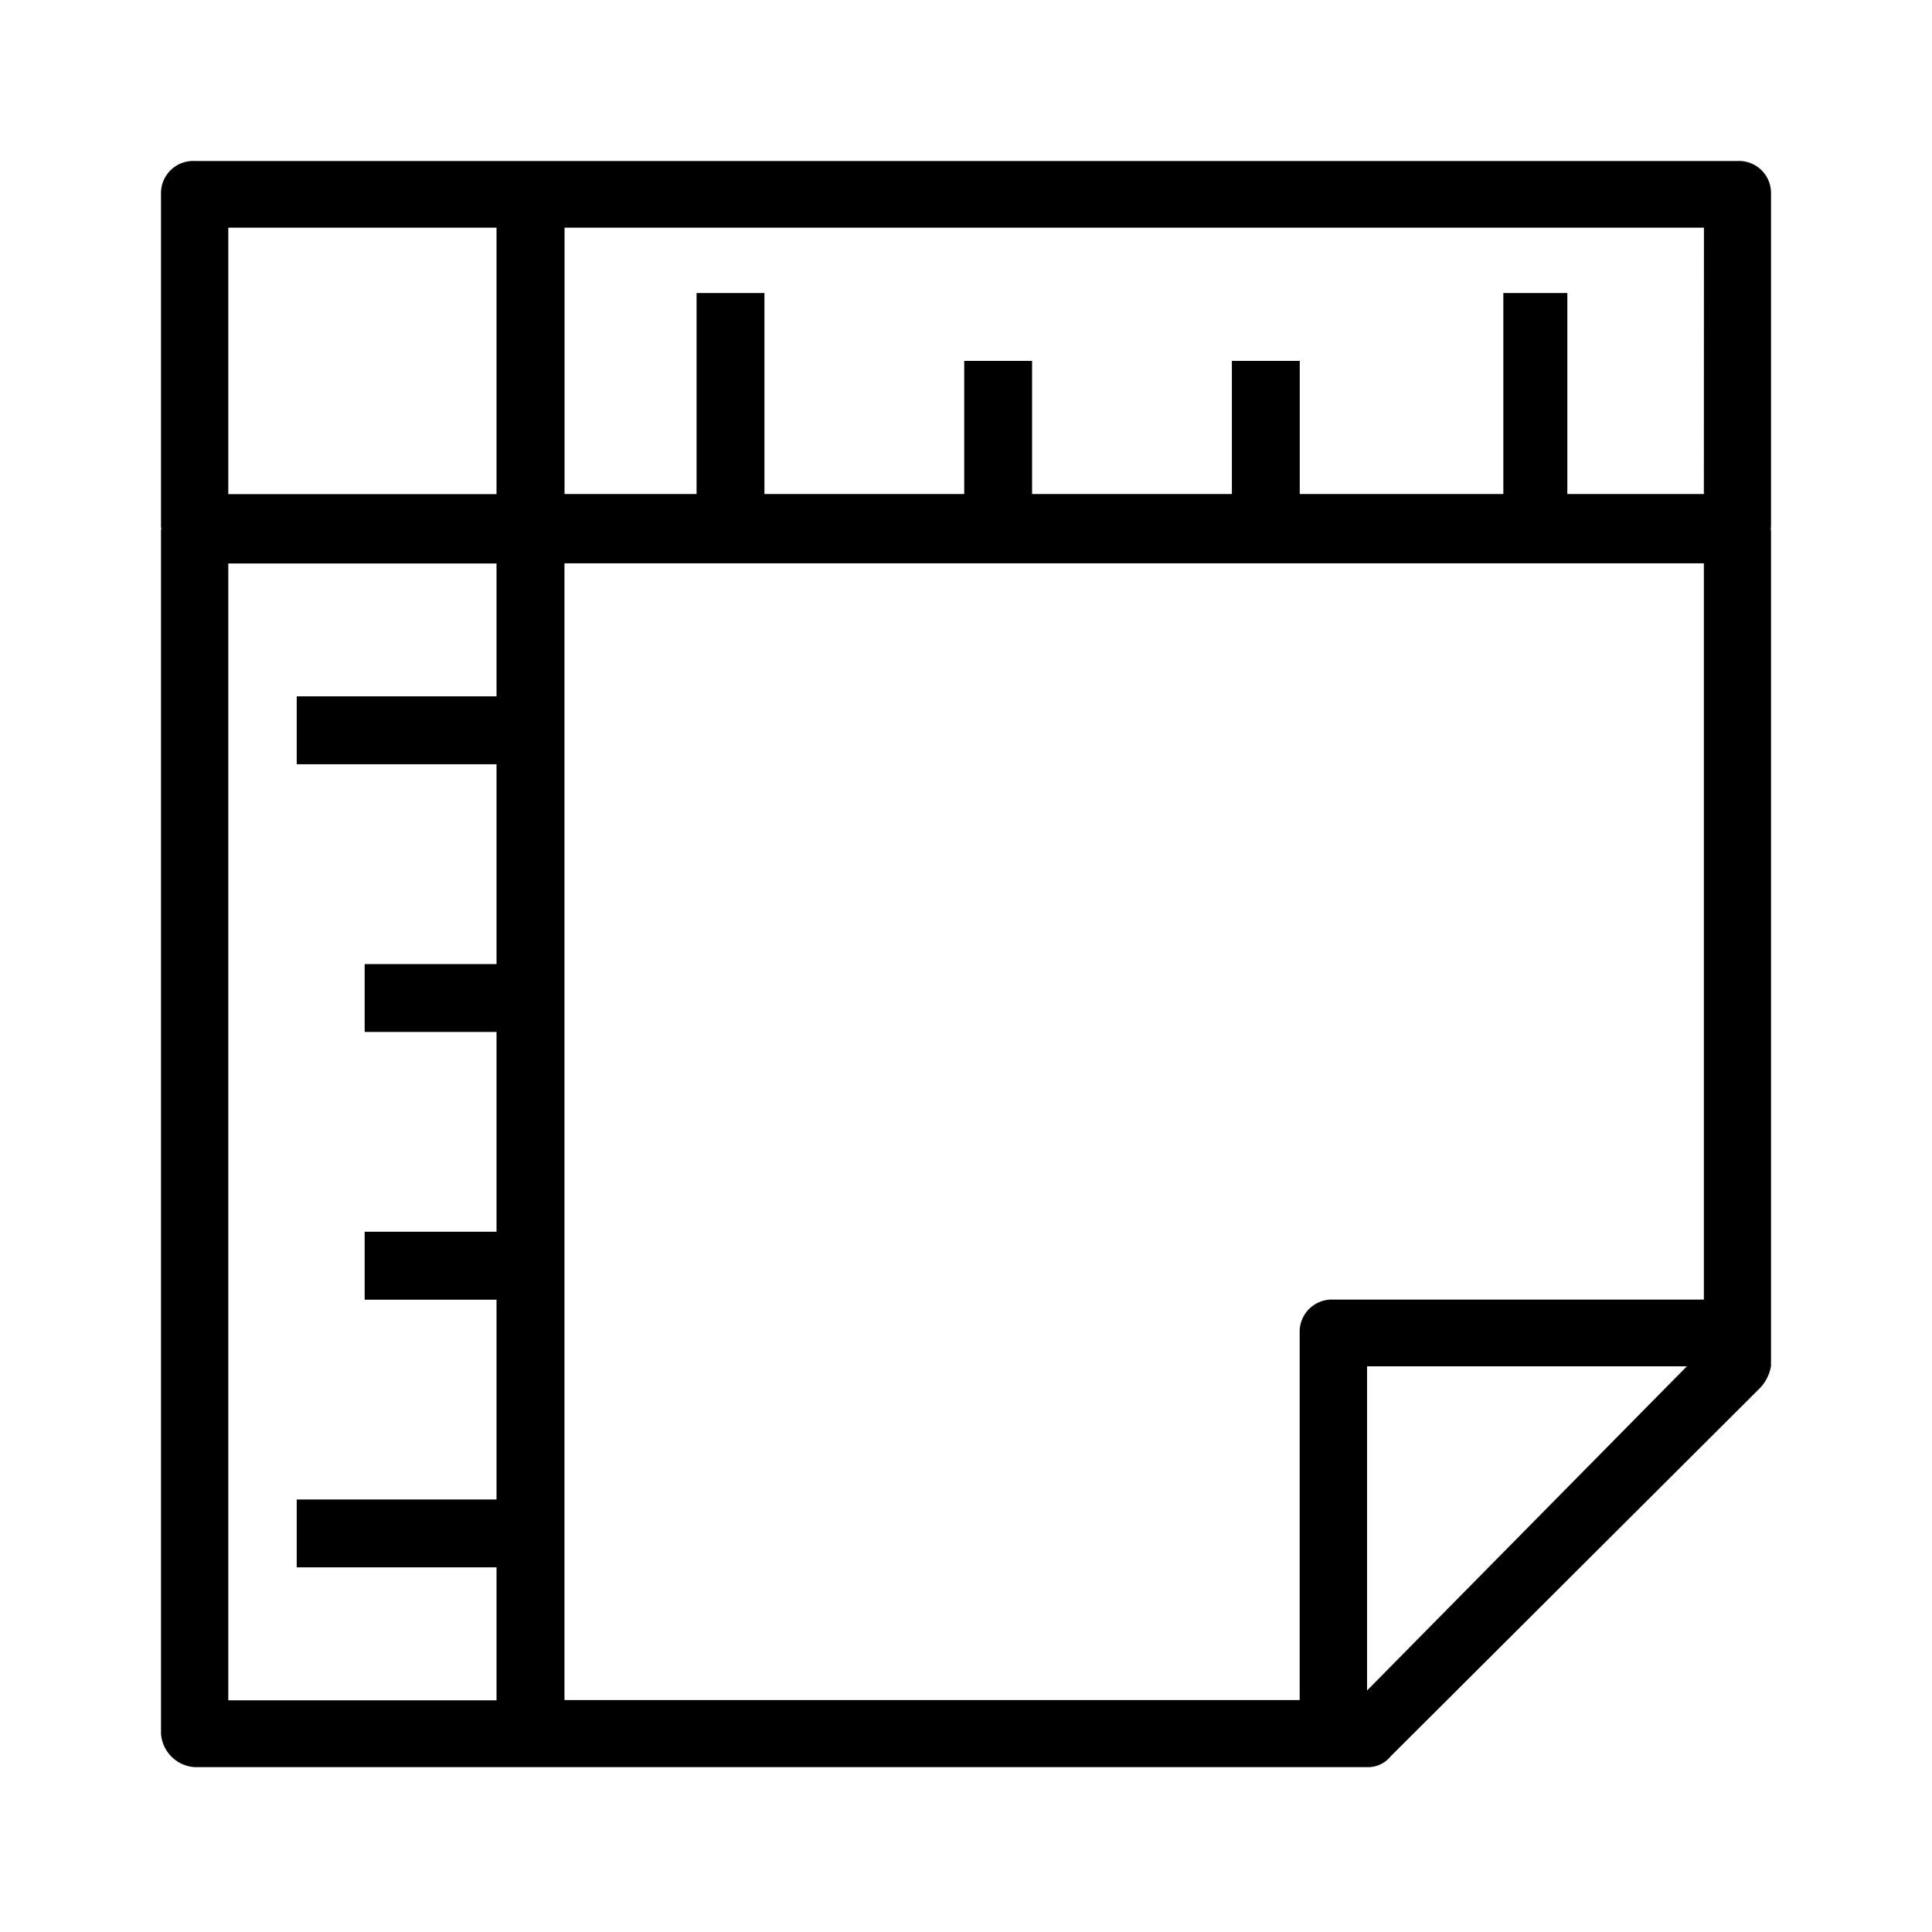 <svg xmlns="http://www.w3.org/2000/svg" width="24" height="24" fill="none" viewBox="0 0 24 24">
  <path fill="#000" d="M22 2.414A.398.398 0 0 0 21.583 2H2.42a.4.4 0 0 0-.42.414v4.137c0 .005.005.01.005.015 0 .005-.005.011-.005.018v14.953a.448.448 0 0 0 .419.415h14.58a.363.363 0 0 0 .28-.138l4.582-4.569A.522.522 0 0 0 22 16.97V6.584c0-.007-.003-.011-.003-.018 0-.007.003-.01.003-.015V2.414Zm-.834 13.73h-4.604a.4.4 0 0 0-.417.415v4.56H7.012V6.998h14.154v9.148Zm0-10.007H19.47V3.64h-.795v2.497h-2.529V4.483h-.843v1.654h-2.482V4.483h-.843v1.654H9.496V3.64h-.843v2.497h-1.64V2.828h14.154l-.001 3.31ZM2.836 2.828h3.332v3.31H2.836v-3.31Zm0 4.172h3.332v1.65H3.686v.844h2.482v2.482H4.53v.843h1.638v2.482H4.53v.844h1.638v2.482H3.686v.843h2.482v1.652H2.836V7Zm14.146 14v-4.027h3.973L16.982 21Z"/>
</svg>
